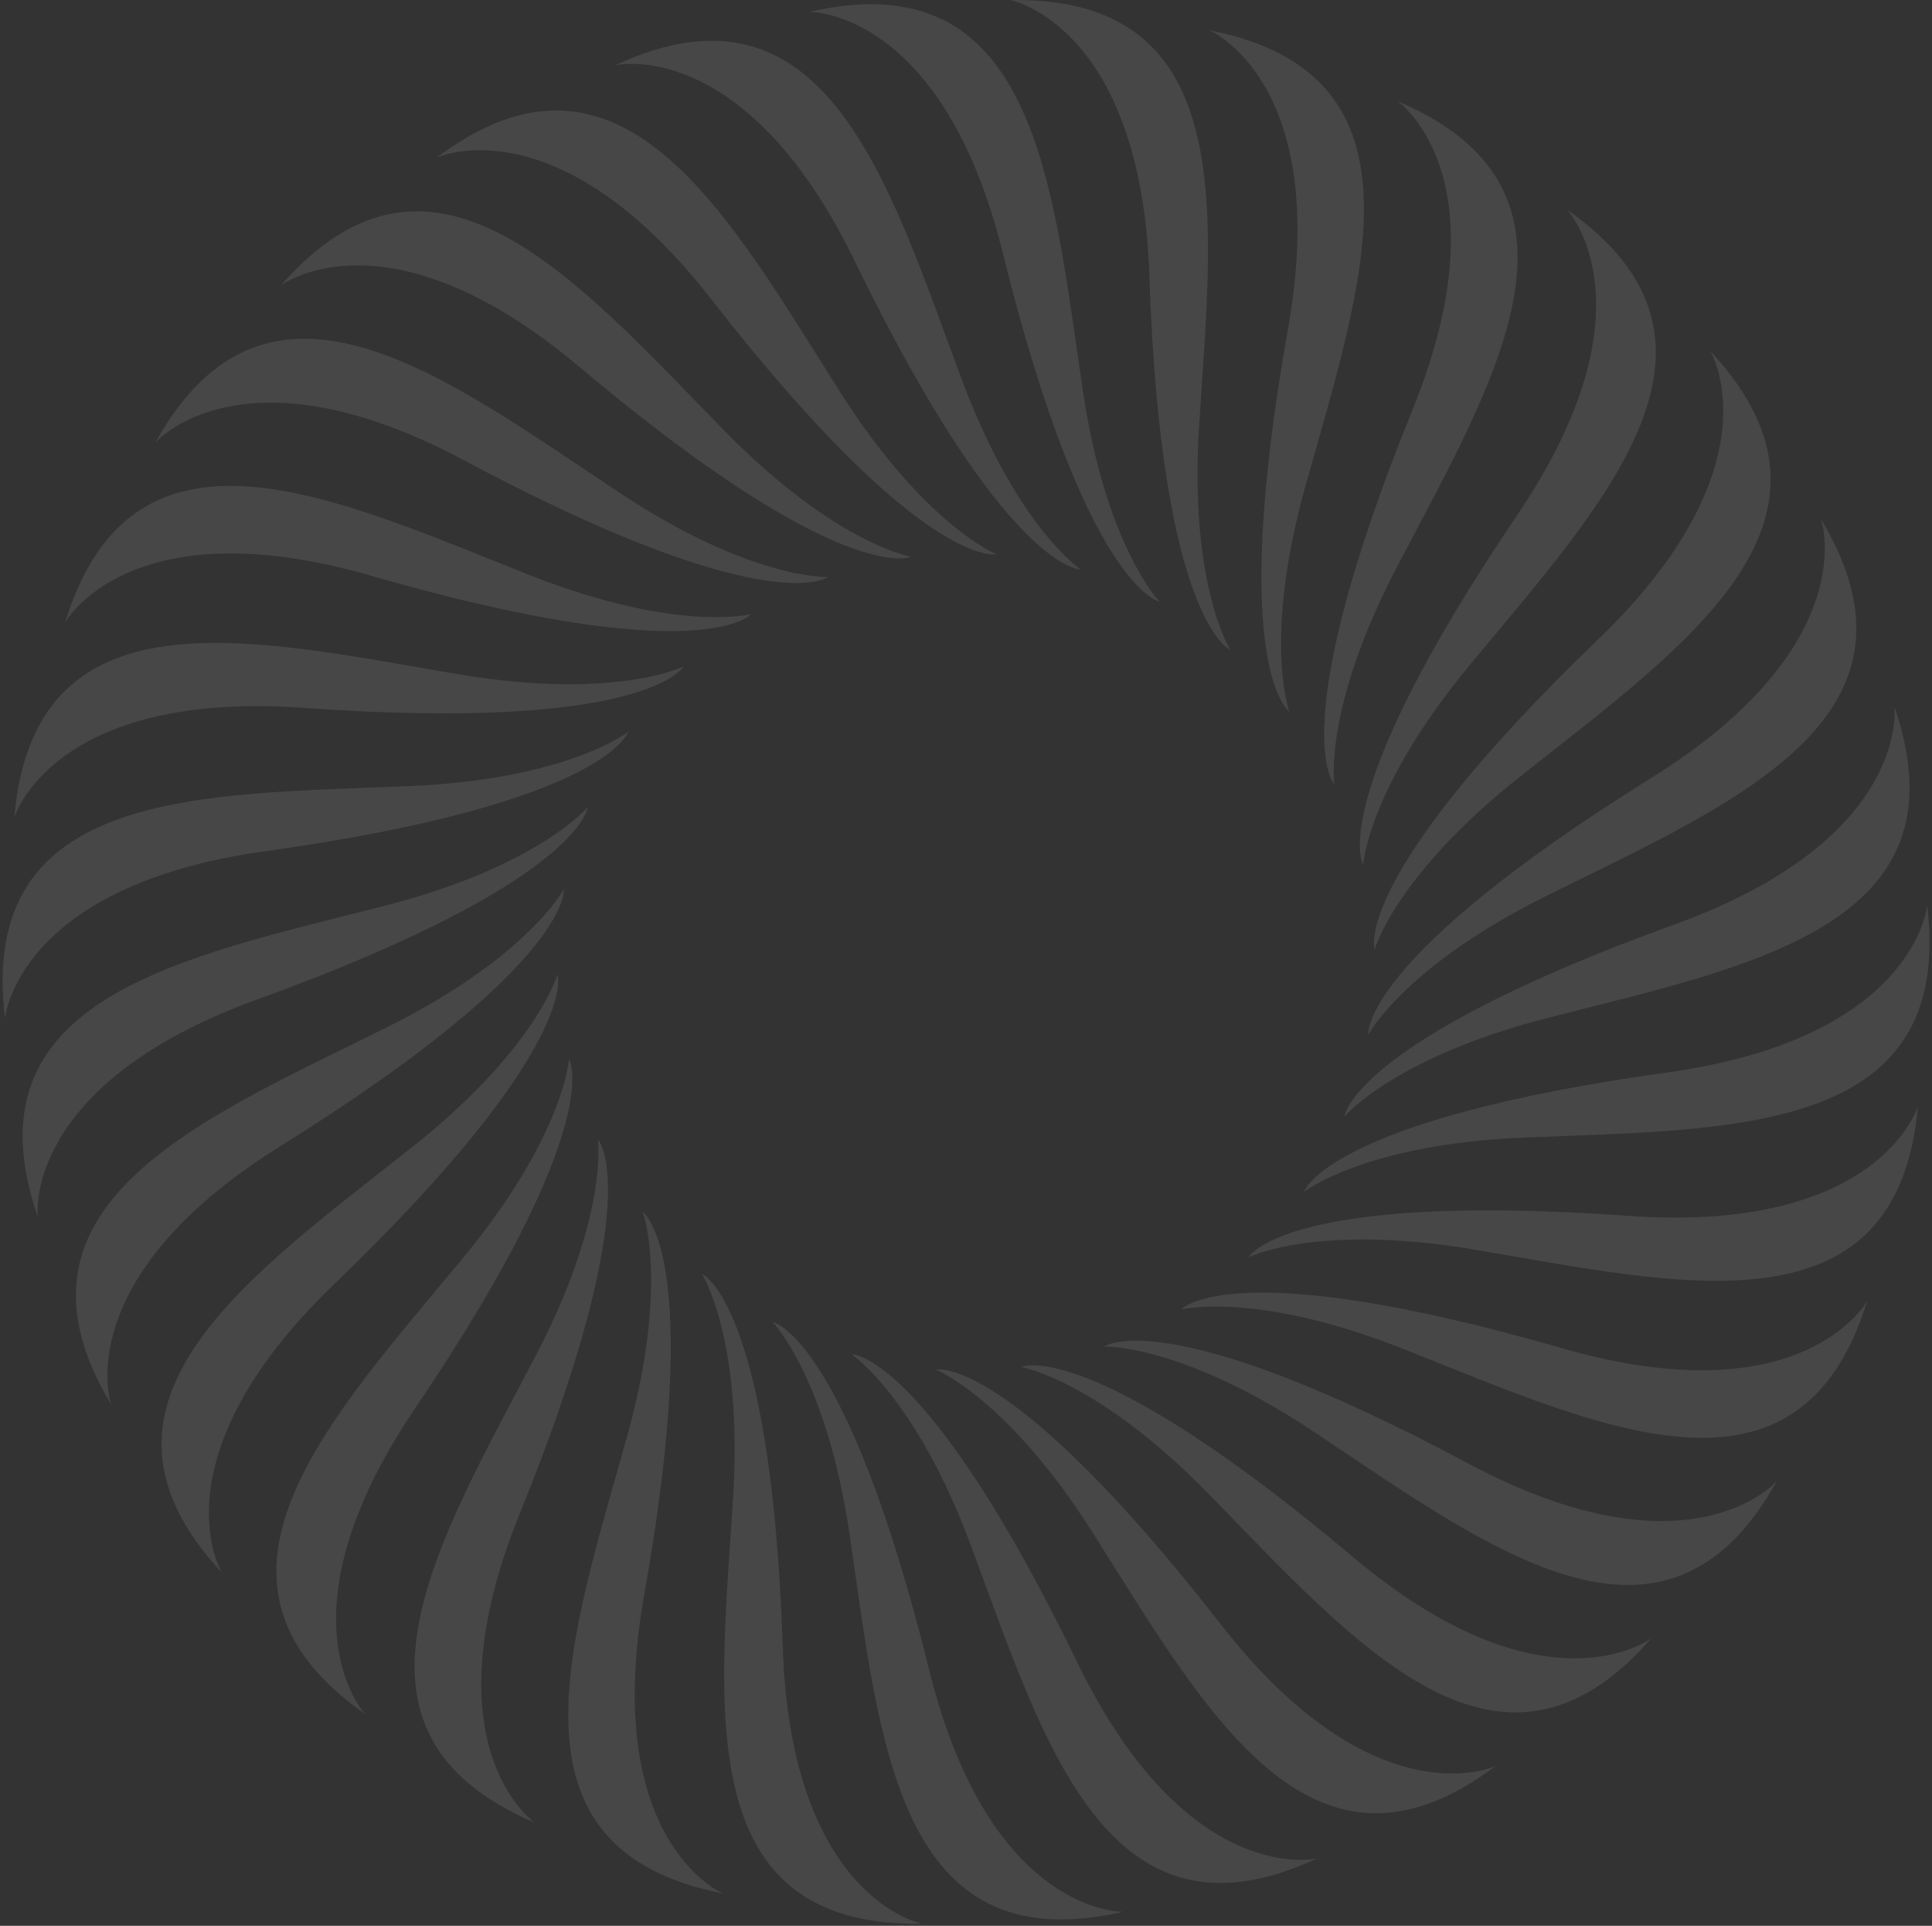 <svg width="604" height="602" viewBox="0 0 604 602" fill="none" xmlns="http://www.w3.org/2000/svg">
<rect x="0" y="0" width="604" height="602" fill="#333333" stroke="none"/>
<g opacity="0.1">
<path d="M241.526 413.236C241.526 413.236 258.326 430.446 265.566 479.416C275.106 543.956 280.236 613.936 351.056 597.636C351.056 597.636 309.446 598.556 290.556 522.256C264.616 417.506 241.536 413.236 241.536 413.236H241.526Z" fill="white"/>
<path d="M219.446 398.196C219.446 398.196 232.296 418.526 229.196 467.936C225.106 533.056 215.576 602.566 288.236 601.346C288.236 601.346 247.346 593.596 244.726 515.036C241.136 407.186 219.446 398.206 219.446 398.206V398.196Z" fill="white"/>
<path d="M200.976 378.896C200.976 378.896 209.316 401.456 196.016 449.136C178.486 511.976 154.706 577.986 226.026 591.906C226.026 591.906 187.646 575.826 201.416 498.436C220.326 392.196 200.976 378.896 200.976 378.896Z" fill="white"/>
<path d="M186.916 356.176C186.916 356.176 190.386 379.976 167.456 423.846C137.236 481.676 100.256 541.296 167.126 569.736C167.126 569.736 132.926 546.026 162.486 473.186C203.066 373.196 186.906 356.166 186.906 356.166L186.916 356.176Z" fill="white"/>
<path d="M177.896 331.026C177.896 331.026 176.346 355.026 144.796 393.176C103.216 443.456 54.646 494.086 114.146 535.806C114.146 535.806 85.626 505.506 129.686 440.406C190.176 351.036 177.906 331.026 177.906 331.026H177.896Z" fill="white"/>
<path d="M174.296 304.556C174.296 304.556 167.786 327.706 128.996 358.466C77.876 399.006 19.836 438.426 69.356 491.606C69.356 491.606 47.756 456.036 104.386 401.516C182.136 326.676 174.296 304.546 174.296 304.546V304.556Z" fill="white"/>
<path d="M176.286 277.916C176.286 277.916 165.106 299.206 120.766 321.226C62.326 350.246 -2.634 376.746 34.746 439.056C34.746 439.056 21.016 399.766 87.746 358.226C179.356 301.186 176.286 277.916 176.286 277.916Z" fill="white"/>
<path d="M183.766 252.266C183.766 252.266 168.406 270.776 120.456 283.086C57.266 299.326 -11.794 311.736 11.816 380.456C11.816 380.456 6.556 339.176 80.456 312.406C181.916 275.656 183.756 252.256 183.756 252.256L183.766 252.266Z" fill="white"/>
<path d="M196.416 228.736C196.416 228.736 177.546 243.646 128.086 245.726C62.896 248.466 -7.224 246.256 1.576 318.386C1.576 318.386 5.006 276.906 82.866 266.096C189.756 251.246 196.416 228.736 196.416 228.736Z" fill="white"/>
<path d="M213.676 208.356C213.676 208.356 192.116 219.016 143.306 210.766C78.966 199.896 10.836 183.146 4.456 255.526C4.456 255.526 16.436 215.666 94.846 221.276C202.486 228.976 213.686 208.346 213.686 208.346L213.676 208.356Z" fill="white"/>
<path d="M234.806 191.996C234.806 191.996 211.496 197.936 165.466 179.726C104.796 155.716 41.636 125.176 20.336 194.646C20.336 194.646 40.346 158.156 115.866 179.936C219.546 209.846 234.796 191.996 234.796 191.996H234.806Z" fill="white"/>
<path d="M258.866 180.396C258.866 180.396 234.836 181.366 193.596 153.976C139.246 117.876 83.816 74.866 48.536 138.396C48.536 138.396 75.696 106.856 145.036 143.876C240.236 194.686 258.856 180.396 258.856 180.396H258.866Z" fill="white"/>
<path d="M284.816 174.056C284.816 174.056 261.106 170.006 226.466 134.636C180.806 88.026 135.526 34.436 87.816 89.236C87.816 89.236 120.936 64.036 181.076 114.656C263.626 184.156 284.816 174.046 284.816 174.046V174.056Z" fill="white"/>
<path d="M311.526 173.236C311.526 173.236 289.176 164.346 262.646 122.546C227.676 67.466 194.526 5.626 136.466 49.316C136.466 49.316 174.106 31.556 222.396 93.576C288.696 178.716 311.526 173.236 311.526 173.236Z" fill="white"/>
<path d="M337.806 177.996C337.806 177.996 317.796 164.656 300.536 118.256C277.786 57.106 258.216 -10.274 192.336 20.396C192.336 20.396 232.846 10.846 267.186 81.556C314.336 178.626 337.806 178.006 337.806 178.006V177.996Z" fill="white"/>
<path d="M362.536 188.116C362.536 188.116 345.736 170.906 338.496 121.936C328.956 57.396 323.826 -12.584 253.006 3.716C253.006 3.716 294.616 2.796 313.506 79.096C339.446 183.846 362.526 188.116 362.526 188.116H362.536Z" fill="white"/>
<path d="M384.616 203.156C384.616 203.156 371.766 182.826 374.866 133.416C378.946 68.306 388.476 -1.204 315.826 0.016C315.826 0.016 356.716 7.766 359.336 86.326C362.926 194.176 384.616 203.156 384.616 203.156Z" fill="white"/>
<path d="M403.086 222.456C403.086 222.456 394.746 199.896 408.046 152.216C425.576 89.376 449.356 23.366 378.036 9.446C378.036 9.446 416.416 25.526 402.646 102.916C383.736 209.156 403.086 222.456 403.086 222.456Z" fill="white"/>
<path d="M417.136 245.176C417.136 245.176 413.666 221.376 436.596 177.506C466.816 119.676 503.796 60.056 436.926 31.616C436.926 31.616 471.126 55.326 441.566 128.166C400.986 228.156 417.146 245.186 417.146 245.186L417.136 245.176Z" fill="white"/>
<path d="M426.156 270.326C426.156 270.326 427.706 246.326 459.256 208.176C500.836 157.896 549.406 107.266 489.906 65.546C489.906 65.546 518.426 95.846 474.366 160.946C413.876 250.316 426.146 270.326 426.146 270.326H426.156Z" fill="white"/>
<path d="M429.756 296.796C429.756 296.796 436.266 273.646 475.056 242.886C526.176 202.346 584.216 162.926 534.696 109.746C534.696 109.746 556.296 145.316 499.666 199.836C421.916 274.676 429.756 296.806 429.756 296.806V296.796Z" fill="white"/>
<path d="M427.776 323.436C427.776 323.436 438.956 302.146 483.296 280.126C541.736 251.106 606.696 224.606 569.316 162.296C569.316 162.296 583.046 201.586 516.316 243.126C424.706 300.166 427.776 323.436 427.776 323.436Z" fill="white"/>
<path d="M420.296 349.086C420.296 349.086 435.656 330.576 483.606 318.266C546.796 302.026 615.856 289.616 592.246 220.896C592.246 220.896 597.506 262.176 523.606 288.946C422.146 325.696 420.306 349.096 420.306 349.096L420.296 349.086Z" fill="white"/>
<path d="M407.646 372.616C407.646 372.616 426.516 357.706 475.976 355.626C541.166 352.886 611.286 355.096 602.486 282.966C602.486 282.966 599.056 324.446 521.196 335.256C414.306 350.106 407.646 372.616 407.646 372.616Z" fill="white"/>
<path d="M390.376 393.006C390.376 393.006 411.936 382.346 460.746 390.596C525.076 401.466 593.216 418.216 599.596 345.826C599.596 345.826 587.616 385.686 509.206 380.076C401.566 372.376 390.366 393.006 390.366 393.006H390.376Z" fill="white"/>
<path d="M369.256 409.356C369.256 409.356 392.566 403.416 438.596 421.626C499.266 445.636 562.426 476.176 583.726 406.706C583.726 406.706 563.716 443.196 488.196 421.416C384.516 391.506 369.266 409.356 369.266 409.356H369.256Z" fill="white"/>
<path d="M345.186 420.956C345.186 420.956 369.216 419.986 410.456 447.376C464.806 483.476 520.236 526.486 555.516 462.956C555.516 462.956 528.356 494.496 459.016 457.476C363.816 406.666 345.196 420.956 345.196 420.956H345.186Z" fill="white"/>
<path d="M319.236 427.306C319.236 427.306 342.946 431.356 377.586 466.726C423.246 513.336 468.526 566.926 516.236 512.126C516.236 512.126 483.116 537.326 422.976 486.706C340.426 417.206 319.236 427.316 319.236 427.316V427.306Z" fill="white"/>
<path d="M292.536 428.116C292.536 428.116 314.886 437.006 341.416 478.806C376.386 533.886 409.536 595.726 467.596 552.036C467.596 552.036 429.956 569.796 381.666 507.776C315.366 422.636 292.536 428.116 292.536 428.116Z" fill="white"/>
<path d="M266.246 423.356C266.246 423.356 286.256 436.696 303.516 483.096C326.266 544.246 345.836 611.626 411.716 580.956C411.716 580.956 371.206 590.506 336.866 519.796C289.716 422.726 266.246 423.346 266.246 423.346V423.356Z" fill="white"/>
</g>
</svg>
